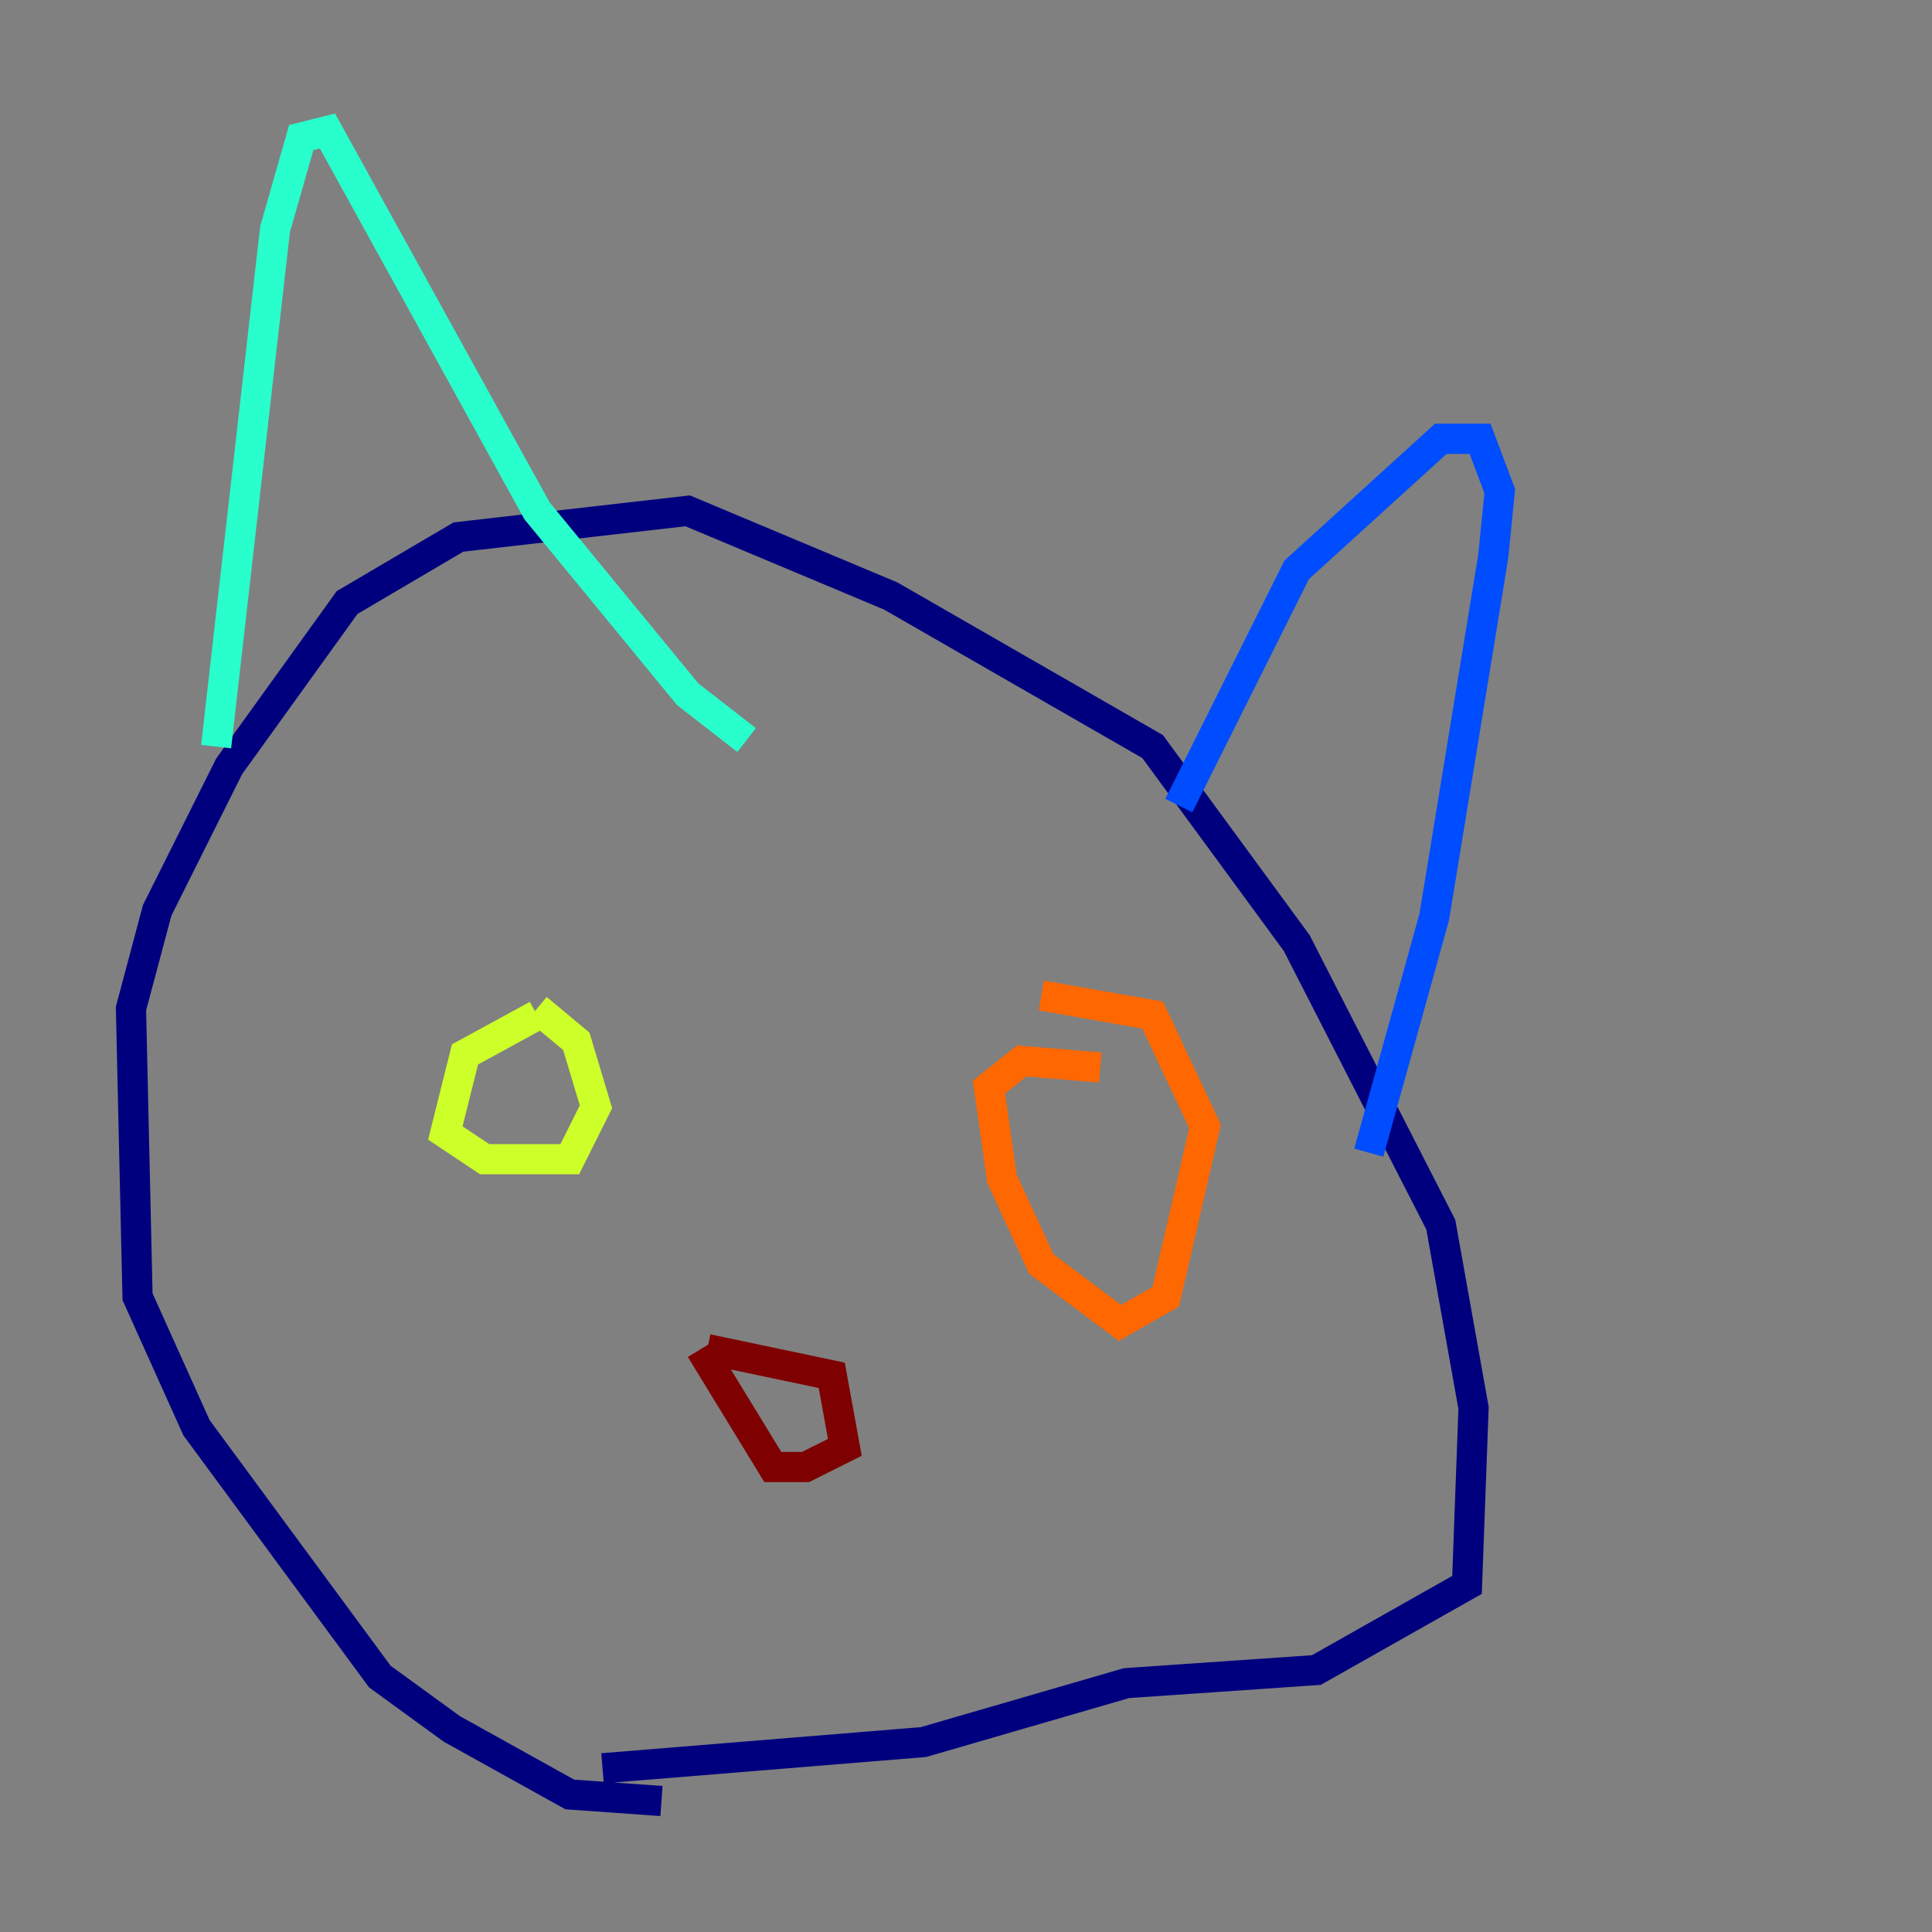 <?xml version="1.0" encoding="utf-8" ?>
<svg baseProfile="tiny" height="128" version="1.2" viewBox="0,0,128,128" width="128" xmlns="http://www.w3.org/2000/svg" xmlns:ev="http://www.w3.org/2001/xml-events" xmlns:xlink="http://www.w3.org/1999/xlink"><rect x="0" y="0" width="128" height="128" fill="#808080" stroke="none"/><defs /><polyline fill="none" points="43.824,119.322 37.749,118.888 29.939,114.549 25.166,111.078 13.017,94.59 9.112,85.912 8.678,66.82 10.414,60.312 15.186,50.766 22.997,39.919 30.373,35.58 45.559,33.844 59.01,39.485 76.366,49.464 85.912,62.481 95.458,81.139 97.627,93.288 97.193,105.003 87.214,110.644 74.63,111.512 61.18,115.417 39.919,117.153" stroke="#00007f" stroke-width="2" /><polyline fill="none" points="78.102,53.37 85.912,37.749 95.458,29.071 98.061,29.071 99.363,32.542 98.929,36.881 95.024,60.746 90.685,76.366" stroke="#004cff" stroke-width="2" /><polyline fill="none" points="14.319,49.464 18.224,15.186 19.959,9.112 21.695,8.678 35.58,33.844 45.559,45.993 49.464,49.031" stroke="#29ffcd" stroke-width="2" /><polyline fill="none" points="35.58,67.254 30.807,69.858 29.505,75.064 32.108,76.8 37.749,76.8 39.485,73.329 38.183,68.99 35.58,66.82" stroke="#cdff29" stroke-width="2" /><polyline fill="none" points="72.895,70.725 67.688,70.291 65.519,72.027 66.386,78.102 68.99,83.742 74.197,87.647 77.234,85.912 79.837,74.63 76.366,67.254 68.99,65.953" stroke="#ff6700" stroke-width="2" /><polyline fill="none" points="46.861,89.383 55.105,91.119 55.973,95.891 53.37,97.193 51.2,97.193 46.427,89.383" stroke="#7f0000" stroke-width="2" /></svg>